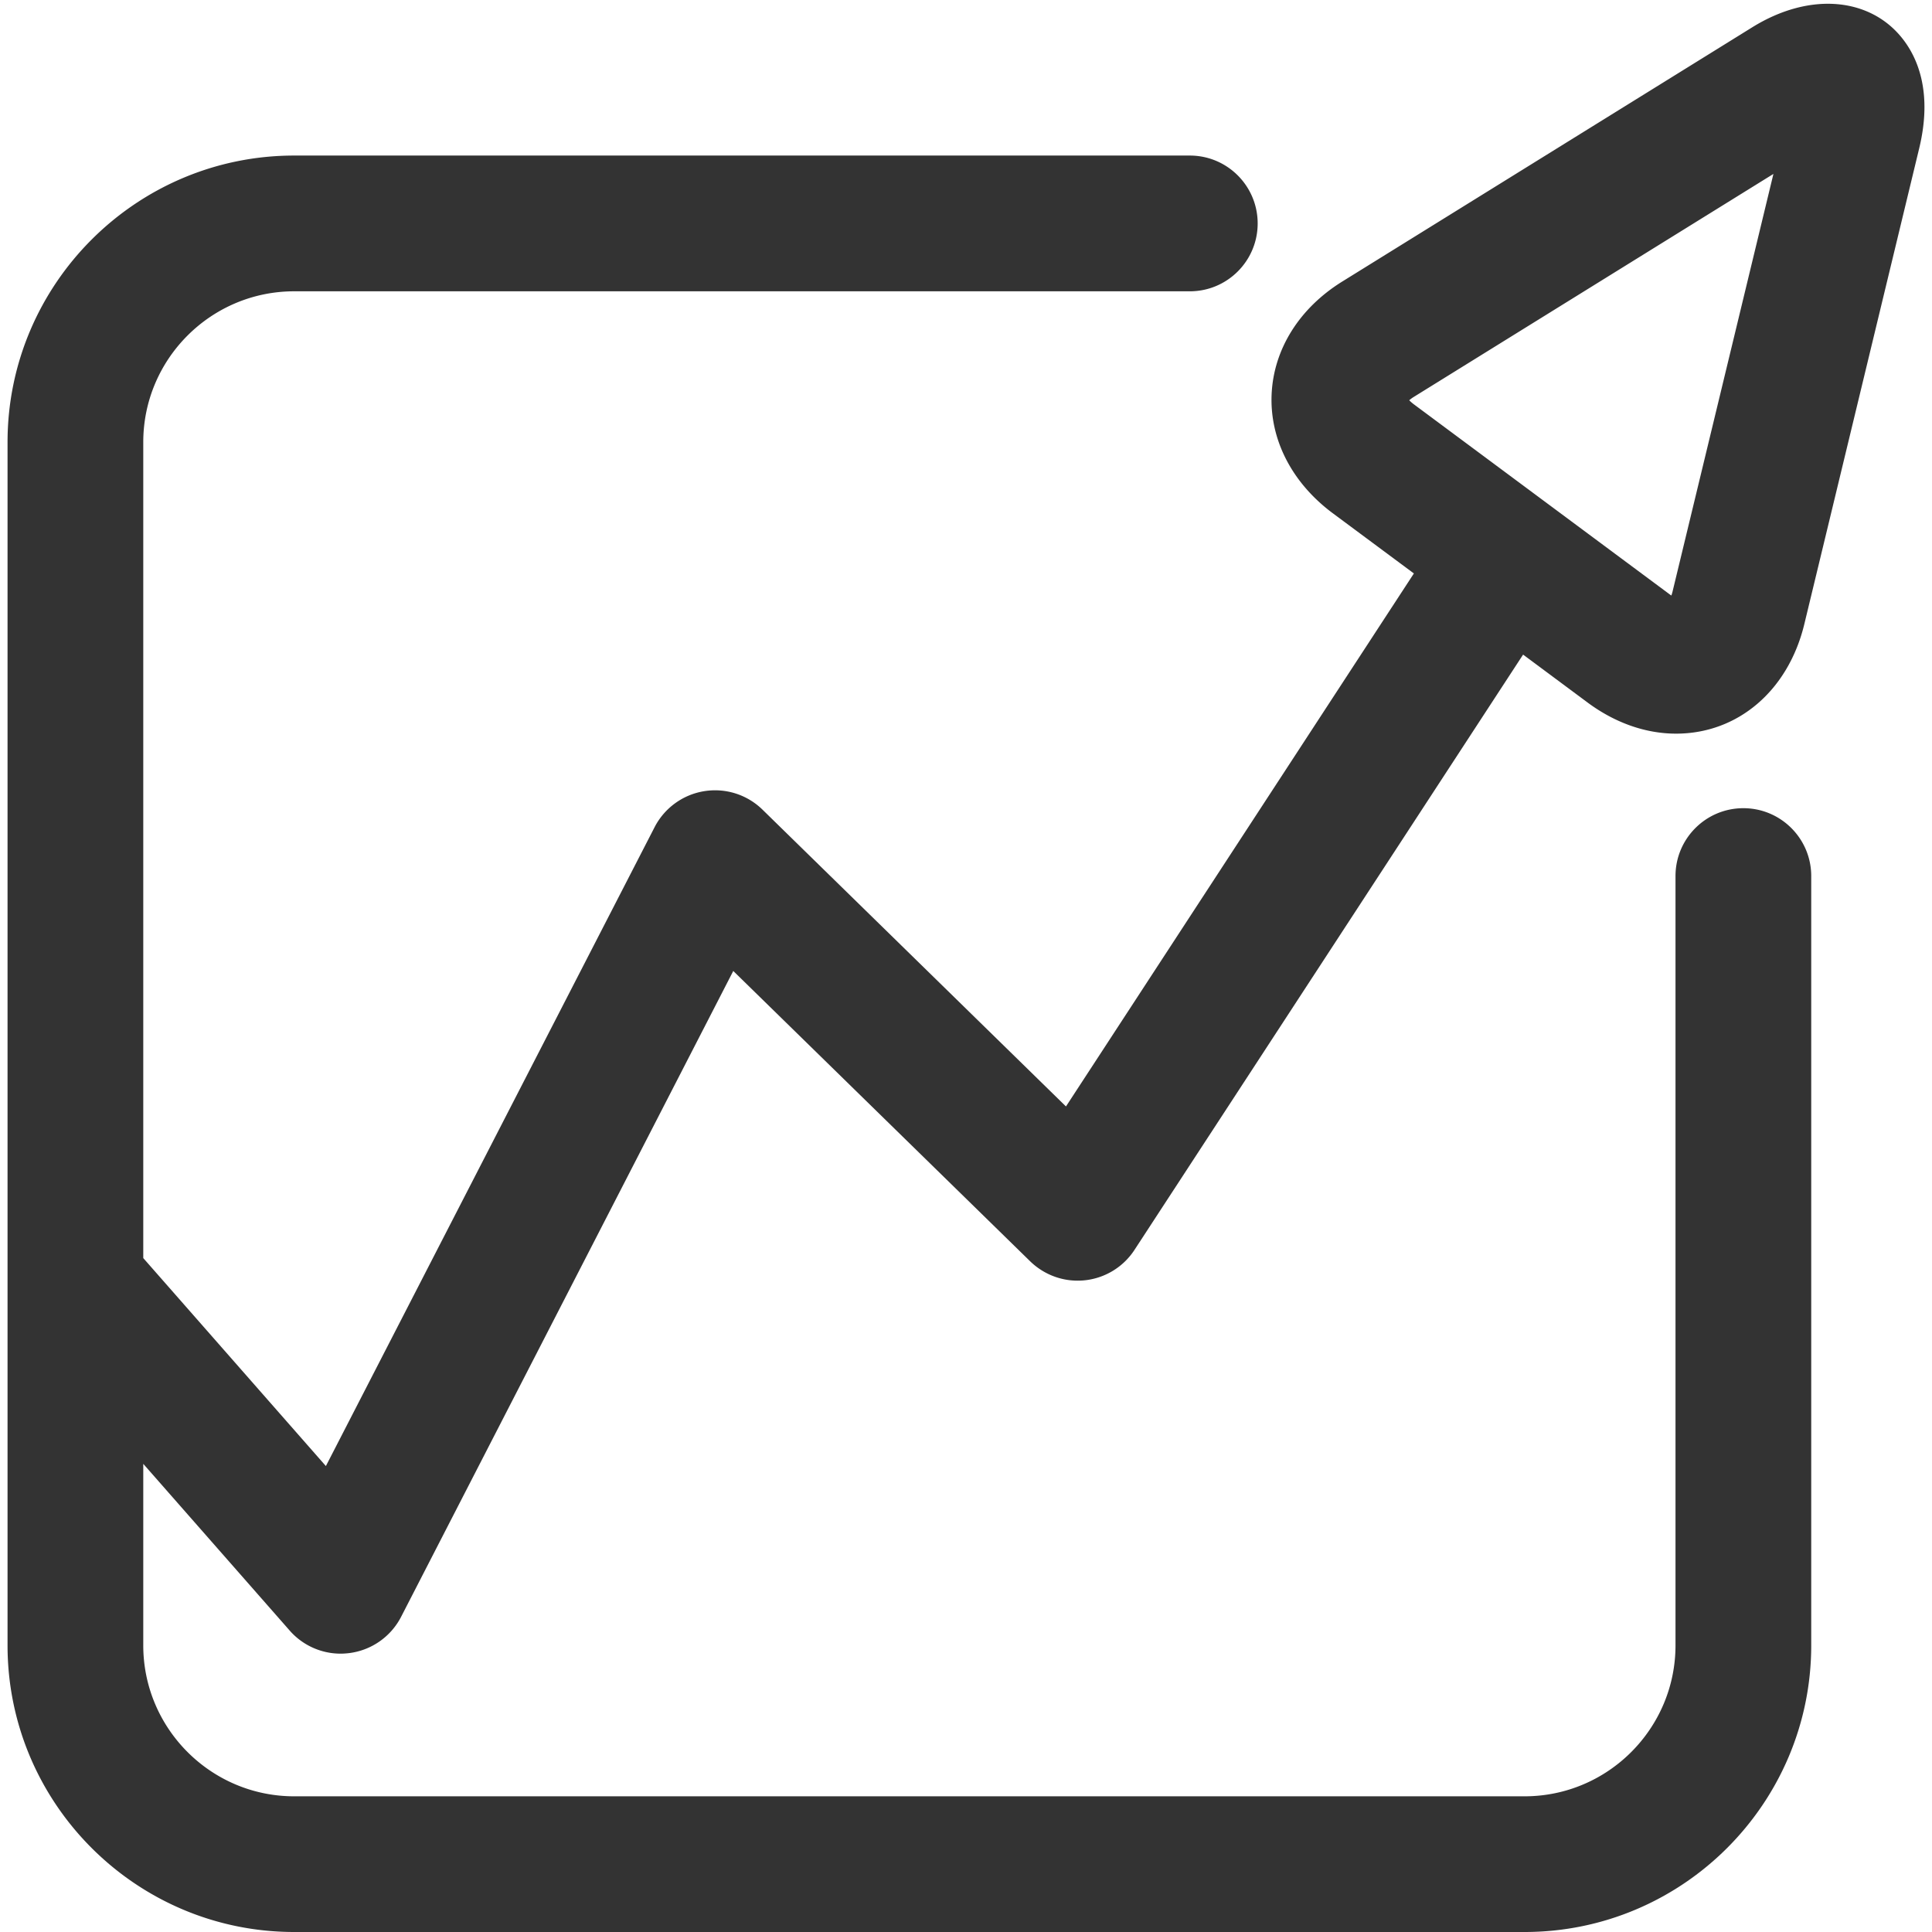 <?xml version="1.0" standalone="no"?><!DOCTYPE svg PUBLIC "-//W3C//DTD SVG 1.1//EN" "http://www.w3.org/Graphics/SVG/1.1/DTD/svg11.dtd"><svg t="1625194010727" class="icon" viewBox="0 0 1024 1024" version="1.1" xmlns="http://www.w3.org/2000/svg" p-id="11945" xmlns:xlink="http://www.w3.org/1999/xlink" width="128" height="128"><defs><style type="text/css"></style></defs><path d="M153.525 864.211a35.88 35.88 0 0 0 27.039 12.259c1.455 0 2.91-0.113 4.422-0.282a35.997 35.997 0 0 0 27.6-19.225l176.061-342.328 157.362 153.882c7.726 7.501 18.306 11.224 29.11 10.047a35.937 35.937 0 0 0 26.2-16.119l205.955-315.491 34.12 25.354c14.583 10.829 30.817 16.538 46.968 16.538 32.777 0 59.48-22.835 67.99-58.15l60.852-252.026c7.191-29.718-0.84-48.049-8.845-58.206-17.019-21.632-48.928-25.101-79.774-5.905L711.517 149.164c-22.869 14.16-36.527 36.014-37.536 59.941-1.006 23.927 10.804 46.818 32.358 62.88l43.049 31.959-184.403 282.5-160.86-157.328a35.952 35.952 0 0 0-30.93-9.767c-11.252 1.82-20.993 8.9-26.227 19.03L172.726 777.042l-96.791-110.23V234.374c0-44.101 35.885-79.978 79.998-79.978h474.692c19.874 0 35.967-16.119 35.967-35.96 0-19.869-16.093-35.988-35.967-35.988H155.933C72.156 82.447 4 150.617 4 234.372v637.702C4 955.858 72.156 1024 155.933 1024h652.123c83.777 0 151.932-68.142 151.932-151.926V464.32c0-19.842-16.094-35.961-35.968-35.961-19.873 0-35.968 16.12-35.968 35.96v407.756c0 44.104-35.884 80.007-79.997 80.007H155.933c-44.113 0-79.998-35.905-79.998-80.007v-96.208l77.59 88.343z m593.4-652.057c0.588-0.53 1.428-1.174 2.52-1.846L939.95 92.187l-53.518 221.578c-0.197 0.729-0.39 1.344-0.561 1.876-0.446-0.28-0.95-0.644-1.54-1.092L749.279 214.226c-1.008-0.783-1.794-1.485-2.354-2.072z" p-id="11946" fill="#333333"></path></svg>